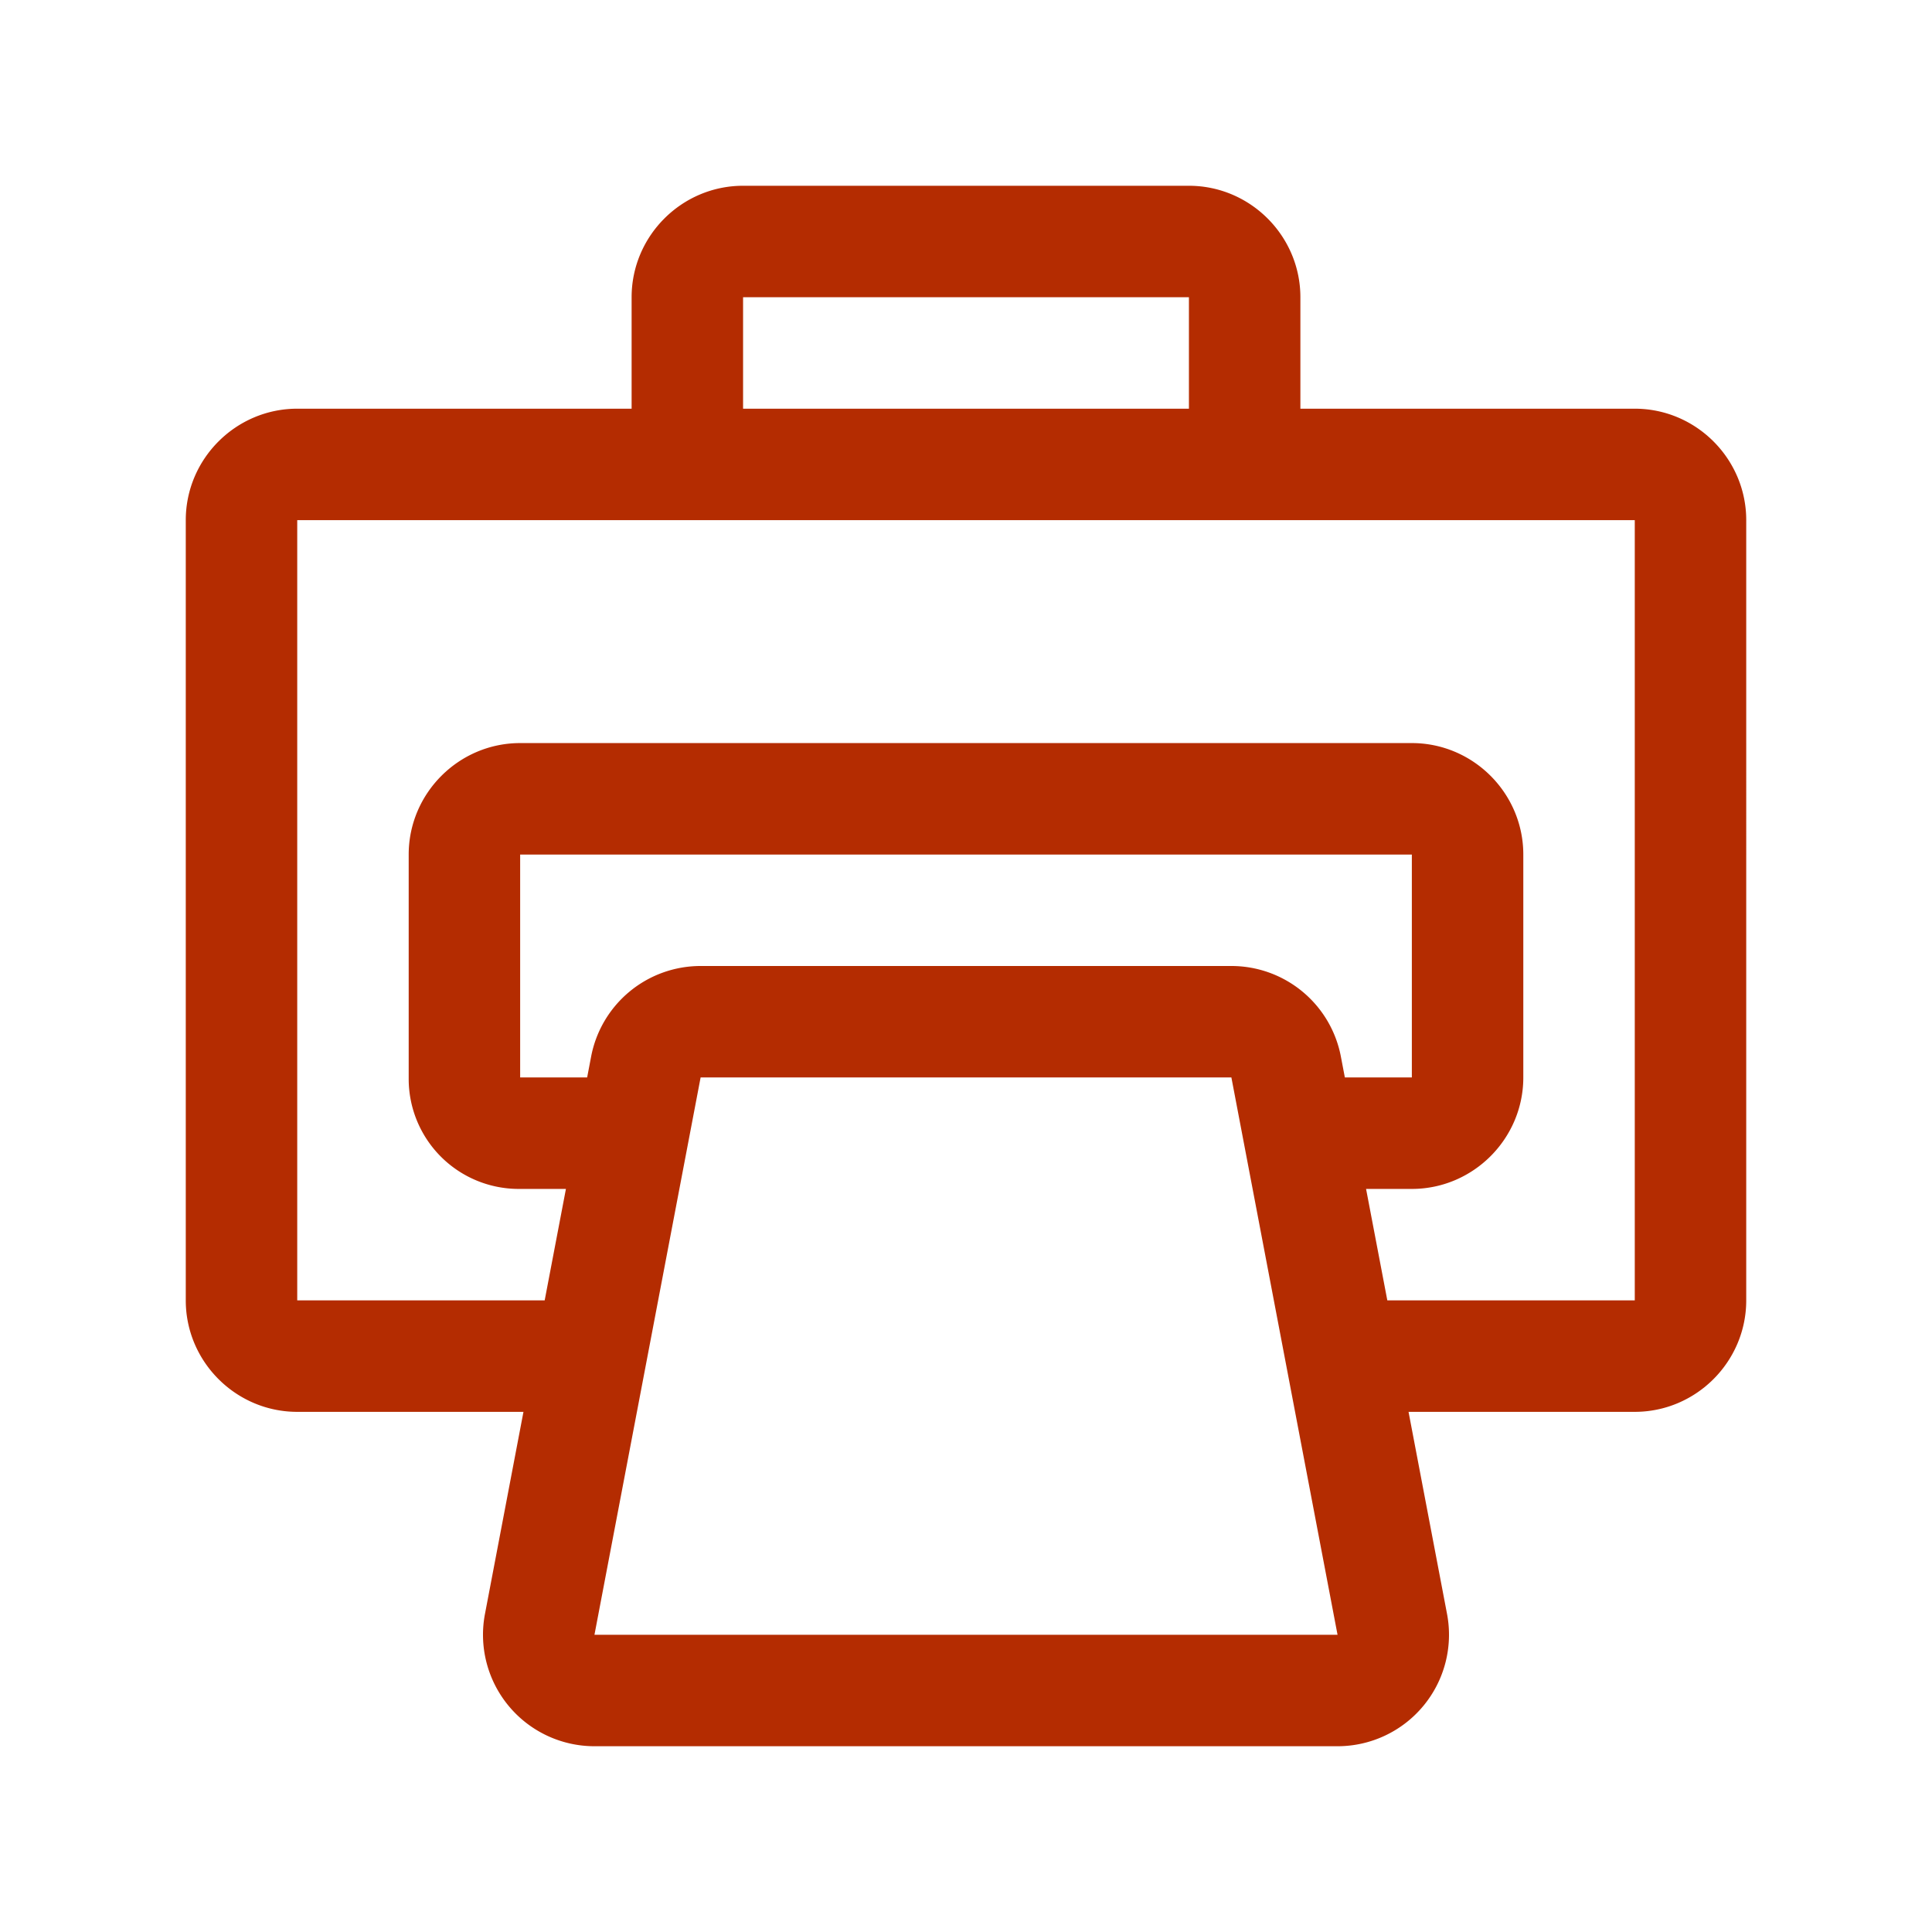 <svg xmlns="http://www.w3.org/2000/svg" width="52" height="52" viewBox="0 0 52 52"><path d="M44 11h-9V8c0-1.65-1.35-3-3-3H20c-1.65 0-3 1.35-3 3v3H8c-1.65 0-3 1.35-3 3v21c0 1.65 1.35 3 3 3h6.089l-1.036 5.439A3 3 0 0 0 16 47h20a3 3 0 0 0 2.947-3.561L37.911 38H44c1.65 0 3-1.35 3-3V14c0-1.65-1.35-3-3-3zM20 8h12v3H20V8zm16.09 20.439A3 3 0 0 0 33.143 26H18.857a3 3 0 0 0-2.947 2.439l-.107.561H14v-6h24v6h-1.803l-.107-.561zM16 44l2.857-15h14.286L36 44H16zm28-9h-6.66l-.572-3H38c1.65 0 3-1.35 3-3v-6c0-1.65-1.35-3-3-3H14c-1.65 0-3 1.35-3 3v6.047A2.962 2.962 0 0 0 13.953 32h1.279l-.572 3H8V14h36v21z" fill="#B42C01"/></svg>